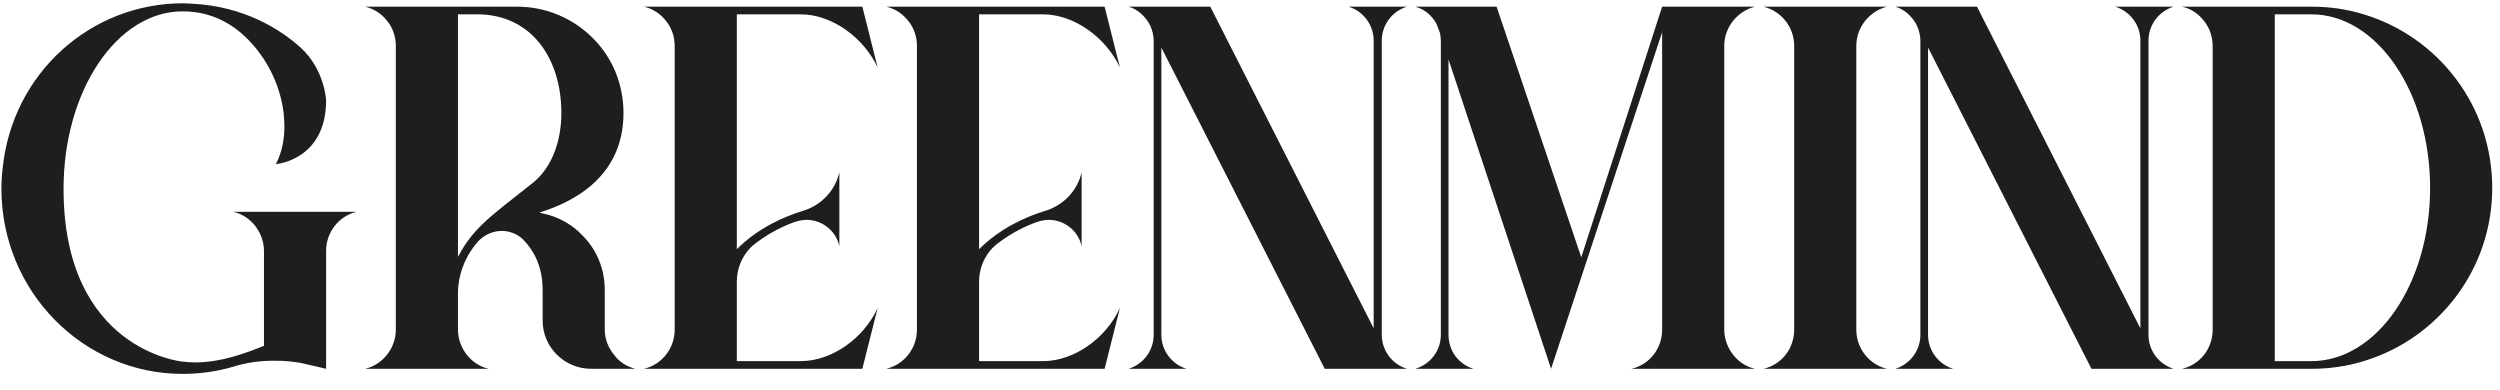 <svg  viewBox="0 0 141 22" fill="none" xmlns="http://www.w3.org/2000/svg">
<path d="M13.16 11.944C13.664 12.064 14.096 12.352 14.408 12.76C14.696 13.144 14.888 13.624 14.888 14.152V19.504C13.808 19.936 12.464 20.44 11 20.44C10.76 20.44 10.52 20.416 10.28 20.392C10.232 20.392 3.584 19.72 3.584 10.648C3.584 5.128 6.584 0.64 10.304 0.64C11.96 0.64 13.232 1.384 14.168 2.416C15.152 3.496 15.8 4.864 15.992 6.328C16.016 6.592 16.04 6.856 16.04 7.12C16.04 7.816 15.92 8.56 15.56 9.256C15.56 9.256 18.392 9.04 18.392 5.656C18.392 5.656 18.32 3.928 16.952 2.68C15.8 1.648 13.76 0.352 10.832 0.208C10.664 0.208 10.496 0.184 10.328 0.184C5.12 0.184 0.704 4.12 0.152 9.472C0.104 9.856 0.08 10.264 0.08 10.648C0.08 16.408 4.664 21.088 10.304 21.088C11.288 21.088 12.272 20.944 13.16 20.68C13.928 20.44 14.696 20.344 15.488 20.344C16.064 20.344 16.664 20.392 17.264 20.536L18.392 20.8V14.152C18.392 13.12 19.088 12.184 20.12 11.944H13.16ZM34.613 19.984C34.301 19.6 34.109 19.12 34.109 18.592V16.36C34.109 15.136 33.629 14.032 32.813 13.24C32.309 12.712 31.661 12.328 30.917 12.112C30.749 12.064 30.581 12.04 30.413 11.992C32.285 11.416 35.165 10 35.165 6.376C35.165 4.72 34.517 3.208 33.413 2.128C32.333 1.048 30.821 0.376 29.165 0.376H20.597C21.101 0.496 21.533 0.784 21.845 1.192C22.157 1.576 22.325 2.08 22.325 2.584V18.592C22.325 19.624 21.605 20.56 20.597 20.8H27.557C27.053 20.68 26.621 20.392 26.309 19.984C26.021 19.6 25.829 19.12 25.829 18.592V16.576C25.829 15.448 26.261 14.416 26.957 13.624C27.317 13.24 27.797 13.024 28.301 13.024C28.733 13.024 29.189 13.192 29.525 13.528C30.077 14.104 30.605 14.992 30.605 16.36V18.088C30.605 19.576 31.829 20.8 33.341 20.8H35.837C35.333 20.68 34.901 20.392 34.613 19.984ZM25.829 0.808H26.909C29.981 0.808 31.661 3.304 31.661 6.376C31.661 7.912 31.157 9.424 30.053 10.312C27.701 12.184 26.717 12.808 25.829 14.488V0.808ZM45.156 0.808C46.908 0.808 48.708 2.104 49.5 3.808L48.636 0.376H36.324C36.828 0.496 37.26 0.784 37.572 1.192C37.884 1.576 38.052 2.08 38.052 2.584V18.592C38.052 19.648 37.332 20.56 36.324 20.8H48.636L49.5 17.368C48.708 19.096 46.908 20.368 45.156 20.368H41.556V15.904C41.556 15.016 41.964 14.176 42.684 13.672C43.38 13.144 44.148 12.76 44.82 12.52C45.036 12.448 45.276 12.4 45.492 12.4C46.356 12.4 47.148 13 47.34 13.888V9.712C47.1 10.768 46.308 11.584 45.276 11.896C44.172 12.232 42.732 12.88 41.556 14.056V0.808H45.156ZM58.82 0.808C60.572 0.808 62.372 2.104 63.164 3.808L62.3 0.376H49.988C50.492 0.496 50.924 0.784 51.236 1.192C51.548 1.576 51.716 2.08 51.716 2.584V18.592C51.716 19.648 50.996 20.56 49.988 20.8H62.3L63.164 17.368C62.372 19.096 60.572 20.368 58.82 20.368H55.22V15.904C55.22 15.016 55.628 14.176 56.348 13.672C57.044 13.144 57.812 12.76 58.484 12.52C58.7 12.448 58.94 12.4 59.156 12.4C60.02 12.4 60.812 13 61.004 13.888V9.712C60.764 10.768 59.972 11.584 58.94 11.896C57.836 12.232 56.396 12.88 55.22 14.056V0.808H58.82ZM77.932 2.296C77.932 1.408 78.508 0.64 79.348 0.376H76.06C76.9 0.64 77.476 1.408 77.476 2.296V18.52L68.26 0.376H63.652C64.156 0.52 64.54 0.88 64.804 1.312L64.876 1.456C64.996 1.72 65.068 2.008 65.068 2.296V18.88C65.068 19.768 64.492 20.536 63.652 20.8H66.916C66.076 20.536 65.5 19.768 65.5 18.88V2.68L74.716 20.8H79.348C78.508 20.536 77.932 19.768 77.932 18.88V2.296ZM93.744 0.376L89.184 14.512L84.408 0.376H79.824C80.256 0.496 80.616 0.76 80.856 1.096C80.952 1.216 81.024 1.336 81.072 1.48L81.216 1.864C81.24 2.008 81.264 2.152 81.264 2.296V18.88C81.264 19.768 80.688 20.536 79.824 20.8H83.112C82.68 20.68 82.344 20.416 82.08 20.08C81.84 19.744 81.696 19.336 81.696 18.88V3.352L87.48 20.8L93.744 1.816V18.592C93.744 19.648 93.048 20.56 92.016 20.8H98.976C98.472 20.68 98.04 20.392 97.728 19.984C97.44 19.6 97.248 19.12 97.248 18.592V2.584C97.248 1.552 97.968 0.64 98.976 0.376H93.744ZM99.464 0.376C100.496 0.64 101.192 1.552 101.192 2.584V18.592C101.192 19.648 100.496 20.56 99.464 20.8H106.424C105.416 20.56 104.696 19.648 104.696 18.592V2.584C104.696 1.552 105.416 0.64 106.424 0.376H99.464ZM121.174 2.296C121.174 1.408 121.75 0.64 122.59 0.376H119.302C120.142 0.64 120.718 1.408 120.718 2.296V18.52L111.502 0.376H106.894C107.398 0.52 107.782 0.88 108.046 1.312L108.118 1.456C108.238 1.72 108.31 2.008 108.31 2.296V18.88C108.31 19.768 107.734 20.536 106.894 20.8H110.158C109.318 20.536 108.742 19.768 108.742 18.88V2.68L117.958 20.8H122.59C121.75 20.536 121.174 19.768 121.174 18.88V2.296ZM133.314 0.808C132.378 0.52 131.394 0.376 130.362 0.376H123.066C123.594 0.496 124.002 0.784 124.314 1.192C124.626 1.576 124.794 2.08 124.794 2.608V18.592C124.794 19.648 124.098 20.56 123.066 20.8H130.362C131.394 20.8 132.378 20.656 133.314 20.368C137.514 19.096 140.562 15.208 140.562 10.6C140.562 5.968 137.514 2.08 133.314 0.808ZM128.298 20.368V0.808H130.362C134.058 0.808 137.058 5.2 137.058 10.6C137.058 16 134.058 20.368 130.362 20.368H128.298Z" fill="#1E1E1E"/>
</svg>
